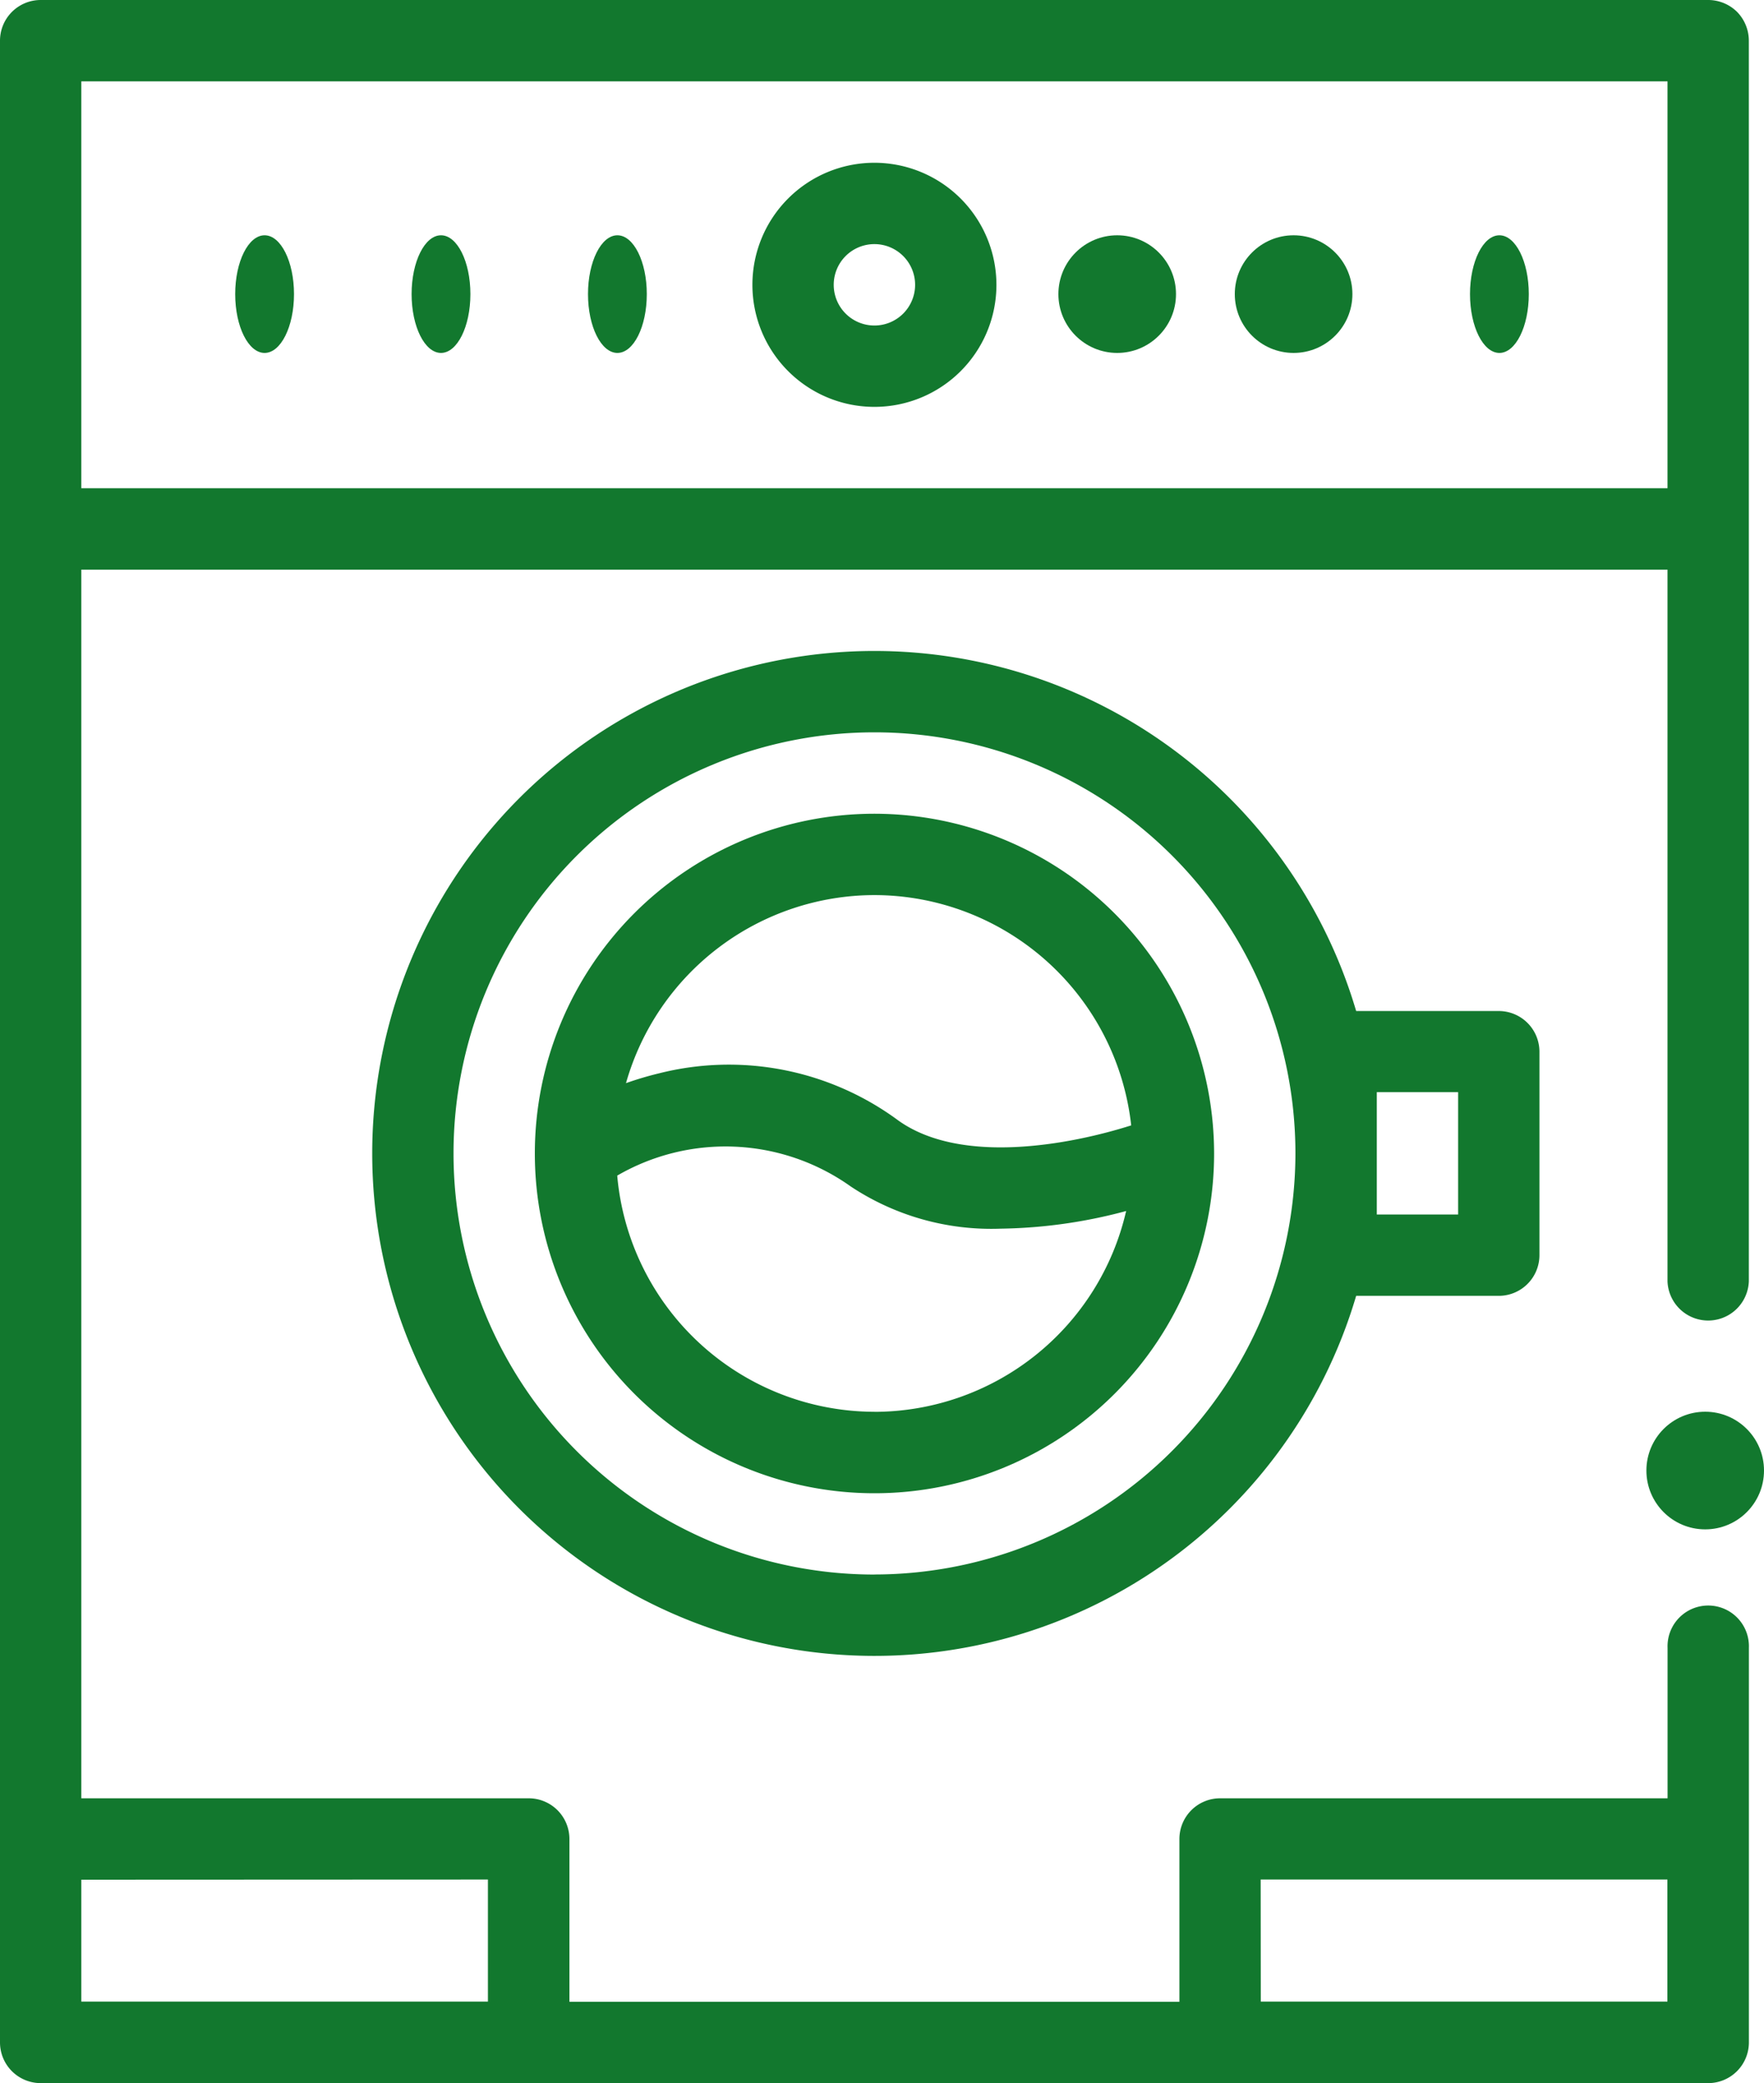 <svg xmlns="http://www.w3.org/2000/svg" width="30" height="35.414" viewBox="0 0 30 35.414">
  <g id="_036-washing_machine" data-name="036-washing machine" transform="translate(-41)">
    <path id="Path_1332" data-name="Path 1332" d="M70.54.2a.7.7,0,0,0-.489-.2H41.692A.692.692,0,0,0,41,.692V34.722a.692.692,0,0,0,.692.692H70.051a.692.692,0,0,0,.692-.692V28.013a.692.692,0,1,0-1.383,0v2.559H61.75a.692.692,0,0,0-.692.692v2.767H50.684V31.264a.692.692,0,0,0-.692-.692H42.383V9.684H69.359v12.1a.692.692,0,0,0,1.383,0V.692A.7.7,0,0,0,70.54.2Zm-8.1,31.753h6.917v2.075H62.442Zm-13.142,0v2.075H42.383V31.956ZM42.383,8.3V1.383H69.359V8.3Z" fill="#12782e"/>
    <circle id="Ellipse_69" data-name="Ellipse 69" cx="1" cy="1" r="1" transform="translate(69 24)" fill="#12782e"/>
    <path id="Path_1333" data-name="Path 1333" d="M149.235,166.121a8.542,8.542,0,1,0,0,4.842h2.425a.692.692,0,0,0,.692-.692v-3.458a.692.692,0,0,0-.692-.692Zm-8.192,9.58a7.159,7.159,0,1,1,7.159-7.159A7.167,7.167,0,0,1,141.042,175.7Zm9.926-6.121h-1.383V167.5h1.383Z" transform="translate(-85.171 -148.933)" fill="#12782e"/>
    <path id="Path_1334" data-name="Path 1334" d="M178.276,200a5.776,5.776,0,1,0,5.776,5.776A5.782,5.782,0,0,0,178.276,200Zm0,1.383a4.4,4.4,0,0,1,4.366,3.915c-1.027.326-2.891.683-3.963-.085a4.849,4.849,0,0,0-4.066-.8,5.655,5.655,0,0,0-.563.167A4.4,4.4,0,0,1,178.276,201.383Zm0,8.784a4.4,4.4,0,0,1-4.375-4.015,3.673,3.673,0,0,1,3.972.185,4.326,4.326,0,0,0,2.55.717,8.635,8.635,0,0,0,2.133-.3A4.4,4.4,0,0,1,178.276,210.168Z" transform="translate(-122.404 -186.166)" fill="#12782e"/>
    <path id="Path_1335" data-name="Path 1335" d="M228.075,40a2.075,2.075,0,1,0,2.075,2.075A2.077,2.077,0,0,0,228.075,40Zm0,2.767a.692.692,0,1,1,.692-.692A.692.692,0,0,1,228.075,42.767Z" transform="translate(-172.204 -37.233)" fill="#12782e"/>
    <circle id="Ellipse_70" data-name="Ellipse 70" cx="1" cy="1" r="1" transform="translate(62 4)" fill="#12782e"/>
    <circle id="Ellipse_71" data-name="Ellipse 71" cx="1" cy="1" r="1" transform="translate(59 4)" fill="#12782e"/>
    <ellipse id="Ellipse_72" data-name="Ellipse 72" cx="0.5" cy="1" rx="0.5" ry="1" transform="translate(66 4)" fill="#12782e"/>
    <ellipse id="Ellipse_73" data-name="Ellipse 73" cx="0.5" cy="1" rx="0.5" ry="1" transform="translate(51 4)" fill="#12782e"/>
    <ellipse id="Ellipse_74" data-name="Ellipse 74" cx="0.5" cy="1" rx="0.5" ry="1" transform="translate(48 4)" fill="#12782e"/>
    <ellipse id="Ellipse_75" data-name="Ellipse 75" cx="0.5" cy="1" rx="0.5" ry="1" transform="translate(45 4)" fill="#12782e"/>
  </g>
</svg>
